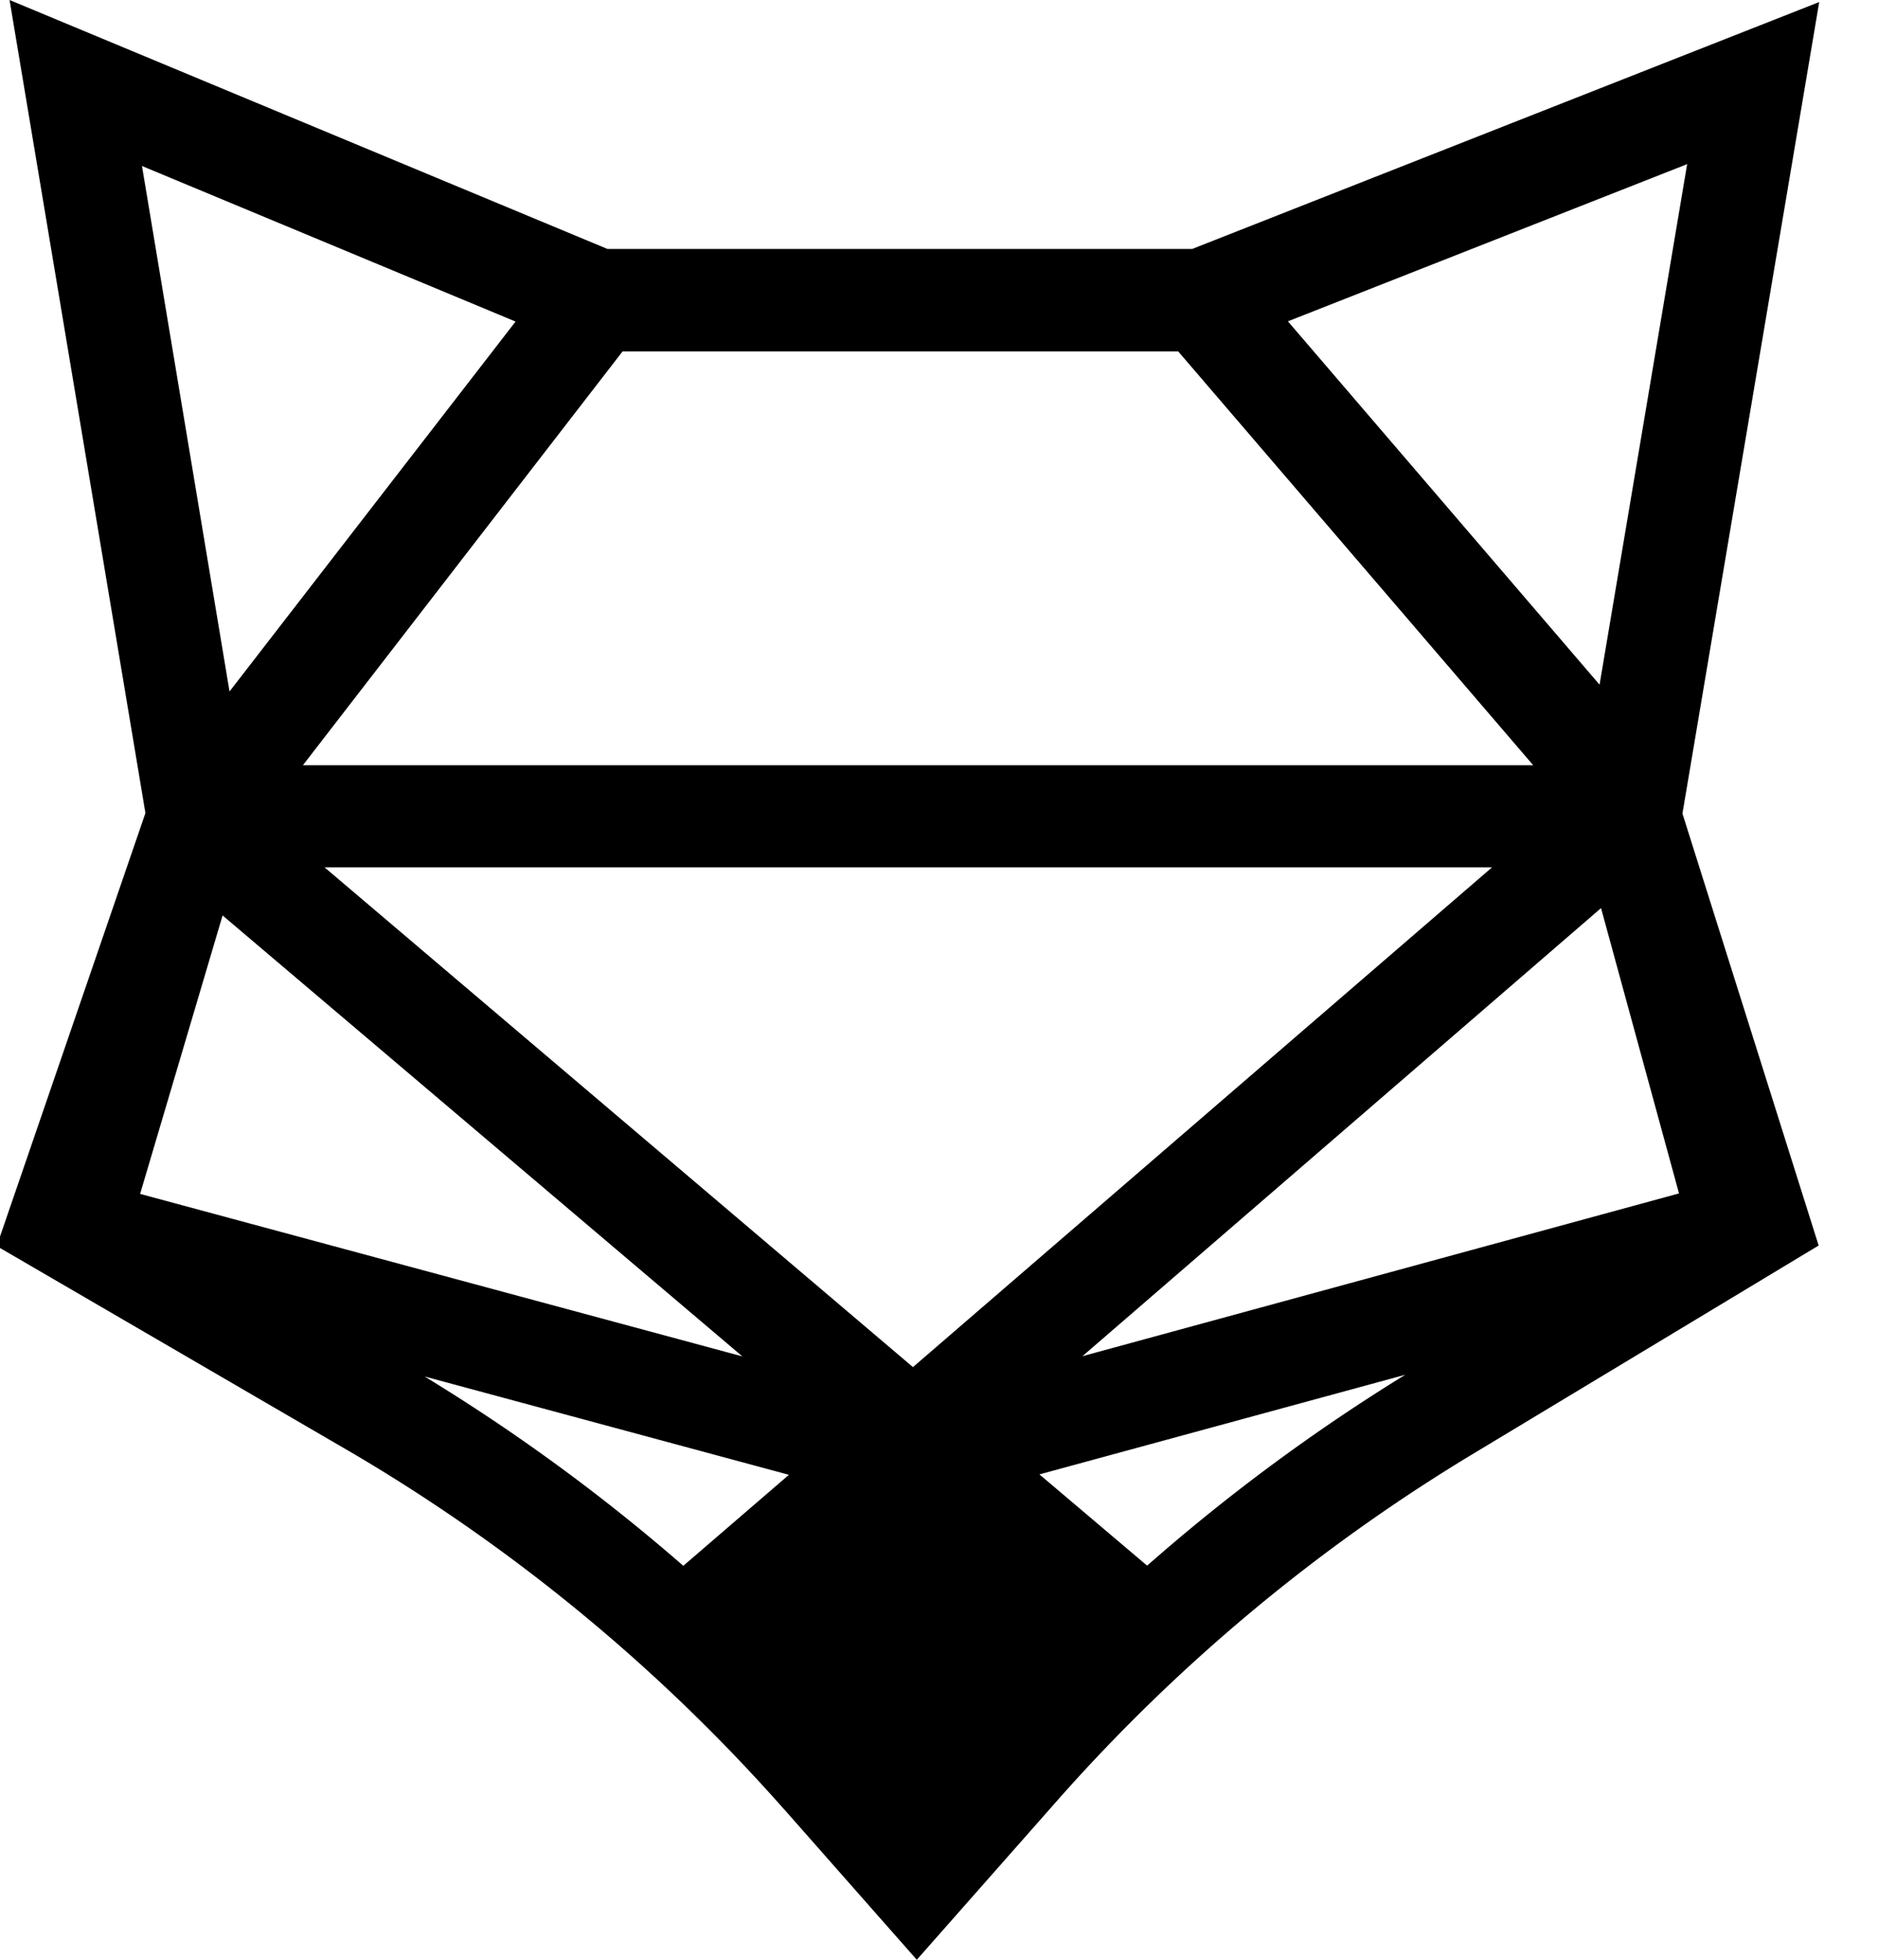 <svg viewBox="0 0 23 24" focusable="false" class="chakra-icon css-1qub7gy" xmlns="http://www.w3.org/2000/svg"><g fill="currentColor"><path d="M9.606 22.16L11.228 24l1.708-1.936a21.82 21.82 0 015.062-4.234l4.275-2.577-1.668-5.29L22.28.025 14.6 3.049H7.44L.117 0l1.664 9.957L-.04 15.26l4.387 2.553a21.818 21.818 0 015.259 4.348zm-1.238-2.985A23.146 23.146 0 005.2 16.857l4.462 1.204-1.293 1.114zm2.813-2.433l-7.206-6.12h14.298l-7.092 6.12zm2.864 2.428l-1.315-1.114 4.48-1.22a23.167 23.167 0 00-3.156 2.333l-.009.001zm-.788-2.562l6.351-5.487.955 3.494-7.305 1.993zm7.406-14.6L19.59 8.385l-3.817-4.45 4.89-1.925zM7.626 4.303h6.803l4.348 5.068H3.71l3.915-5.068zM1.739 2.033l4.575 1.905-3.503 4.53-1.072-6.435zm.987 9.178l6.366 5.4-7.376-1.99 1.01-3.41z"></path></g></svg>